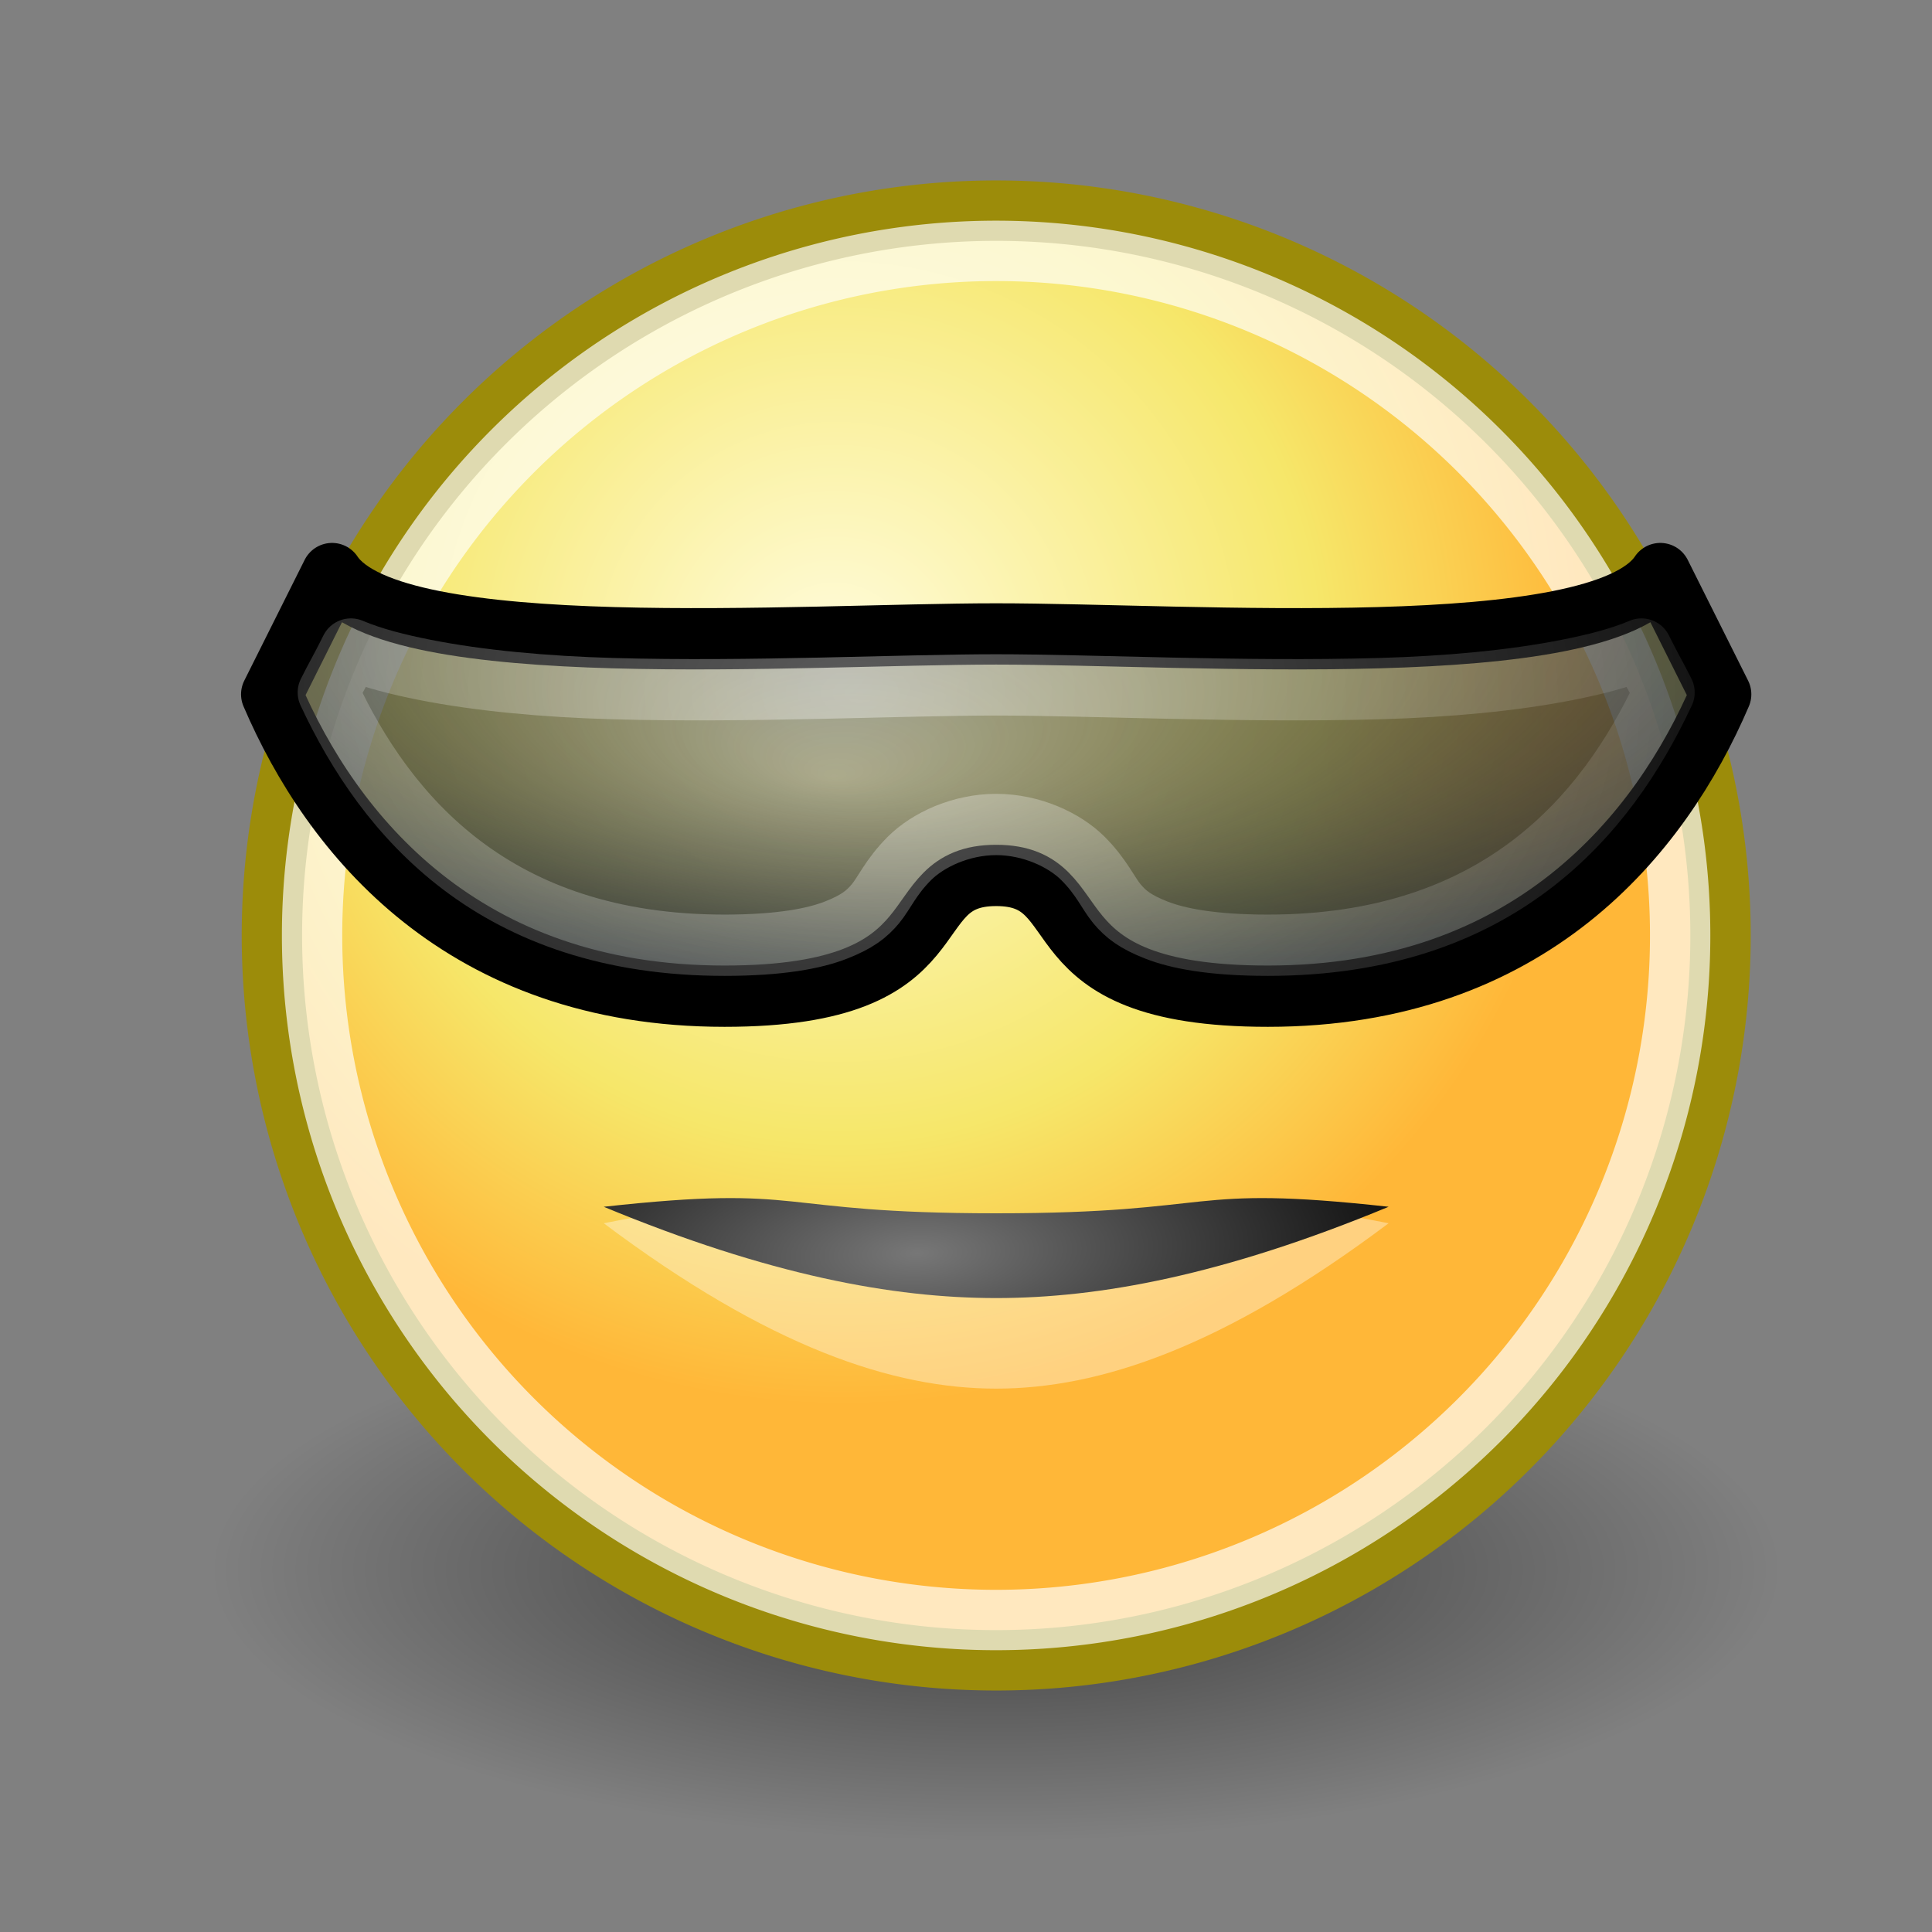 <?xml version="1.0" encoding="UTF-8" standalone="no"?>
<!-- Created with Inkscape (http://www.inkscape.org/) -->
<svg
   xmlns:dc="http://purl.org/dc/elements/1.1/"
   xmlns:cc="http://web.resource.org/cc/"
   xmlns:rdf="http://www.w3.org/1999/02/22-rdf-syntax-ns#"
   xmlns:svg="http://www.w3.org/2000/svg"
   xmlns="http://www.w3.org/2000/svg"
   xmlns:xlink="http://www.w3.org/1999/xlink"
   xmlns:sodipodi="http://sodipodi.sourceforge.net/DTD/sodipodi-0.dtd"
   xmlns:inkscape="http://www.inkscape.org/namespaces/inkscape"
   width="32"
   height="32"
   id="svg4376"
   sodipodi:version="0.32"
   inkscape:version="0.45.1"
   sodipodi:docbase="/storage/Development/Art/Tango/Emotes/face-cool/_dev"
   sodipodi:docname="face-cool_32.svg"
   inkscape:export-filename="/storage/Development/Art/Tango/Emotes/face-cool/32x32/face-cool.png"
   inkscape:export-xdpi="90.000000"
   inkscape:export-ydpi="90.000000"
   inkscape:output_extension="org.inkscape.output.svg.inkscape"
   version="1.0">
  <rect width="100%" height="100%" fill="#808080" stroke="none"/>
  <defs
     id="defs3">
    <linearGradient
       inkscape:collect="always"
       id="linearGradient3243">
      <stop
         style="stop-color:#ffffff;stop-opacity:1;"
         offset="0"
         id="stop3245" />
      <stop
         style="stop-color:#ffffff;stop-opacity:0;"
         offset="1"
         id="stop3247" />
    </linearGradient>
    <linearGradient
       inkscape:collect="always"
       id="linearGradient3229">
      <stop
         style="stop-color:#ffffff;stop-opacity:1;"
         offset="0"
         id="stop3231" />
      <stop
         style="stop-color:#ffffff;stop-opacity:0;"
         offset="1"
         id="stop3233" />
    </linearGradient>
    <linearGradient
       inkscape:collect="always"
       id="linearGradient3206">
      <stop
         style="stop-color:#ffffff;stop-opacity:1;"
         offset="0"
         id="stop3208" />
      <stop
         style="stop-color:#ffffff;stop-opacity:0;"
         offset="1"
         id="stop3210" />
    </linearGradient>
    <linearGradient
       inkscape:collect="always"
       id="linearGradient3213">
      <stop
         style="stop-color:#2e3436;stop-opacity:0.392"
         offset="0"
         id="stop3215" />
      <stop
         style="stop-color:#2e3436;stop-opacity:1"
         offset="1"
         id="stop3217" />
    </linearGradient>
    <linearGradient
       inkscape:collect="always"
       id="linearGradient3191">
      <stop
         style="stop-color:#888a85;stop-opacity:1"
         offset="0"
         id="stop3193" />
      <stop
         style="stop-color:#2e3436;stop-opacity:1"
         offset="1"
         id="stop3195" />
    </linearGradient>
    <linearGradient
       inkscape:collect="always"
       id="linearGradient6076">
      <stop
         style="stop-color:#ef2929;stop-opacity:1"
         offset="0"
         id="stop6078" />
      <stop
         style="stop-color:#ef2929;stop-opacity:0"
         offset="1"
         id="stop6080" />
    </linearGradient>
    <radialGradient
       inkscape:collect="always"
       xlink:href="#linearGradient6076"
       id="radialGradient6086"
       gradientUnits="userSpaceOnUse"
       gradientTransform="matrix(1,0,0,1.846,0,-22.846)"
       cx="35.75"
       cy="27"
       fx="34.818"
       fy="27"
       r="3.25" />
    <linearGradient
       id="linearGradient3110">
      <stop
         style="stop-color:#fcc2c2;stop-opacity:1"
         offset="0"
         id="stop3112" />
      <stop
         style="stop-color:#cc0000"
         offset="1"
         id="stop3114" />
    </linearGradient>
    <radialGradient
       inkscape:collect="always"
       xlink:href="#linearGradient3110"
       id="radialGradient3056"
       gradientUnits="userSpaceOnUse"
       gradientTransform="matrix(-5.343385e-7,-0.317,0.972,-4.735123e-7,1,39.472)"
       cx="44.072"
       cy="24.176"
       fx="44.072"
       fy="24.176"
       r="7.75" />
    <linearGradient
       id="linearGradient3287">
      <stop
         id="stop3289"
         offset="0"
         style="stop-color:#fa9292;stop-opacity:1" />
      <stop
         id="stop3291"
         offset="1"
         style="stop-color:#cc0000" />
    </linearGradient>
    <radialGradient
       gradientTransform="matrix(-0.596,1.9044348e-2,6.3765785e-3,0.244,29.791,-0.444)"
       id="aigrd2"
       cx="25.405"
       cy="84.908"
       r="15.757"
       fx="25.405"
       fy="84.908"
       gradientUnits="userSpaceOnUse">
      <stop
         offset="0"
         style="stop-color:#777777;stop-opacity:1;"
         id="stop8602" />
      <stop
         offset="1"
         style="stop-color:#000000"
         id="stop8604" />
    </radialGradient>
    <linearGradient
       id="linearGradient2102">
      <stop
         style="stop-color:#000000;stop-opacity:1;"
         offset="0"
         id="stop2104" />
      <stop
         style="stop-color:#000000;stop-opacity:0;"
         offset="1"
         id="stop2106" />
    </linearGradient>
    <linearGradient
       id="linearGradient3290">
      <stop
         style="stop-color:#fffcde;stop-opacity:1;"
         offset="0"
         id="stop3292" />
      <stop
         id="stop3294"
         offset="0.645"
         style="stop-color:#f6e76a;stop-opacity:1;" />
      <stop
         style="stop-color:#ffb738;stop-opacity:1;"
         offset="1"
         id="stop3296" />
    </linearGradient>
    <linearGradient
       id="linearGradient3068">
      <stop
         style="stop-color:#cccccc;stop-opacity:1;"
         offset="0"
         id="stop3070" />
      <stop
         id="stop3076"
         offset="0.346"
         style="stop-color:#ffffff;stop-opacity:1;" />
      <stop
         style="stop-color:#ffffff;stop-opacity:1;"
         offset="0.725"
         id="stop3078" />
      <stop
         style="stop-color:#cecece;stop-opacity:1;"
         offset="1"
         id="stop3072" />
    </linearGradient>
    <linearGradient
       inkscape:collect="always"
       id="linearGradient4565">
      <stop
         style="stop-color:#000000;stop-opacity:1;"
         offset="0"
         id="stop4567" />
      <stop
         style="stop-color:#000000;stop-opacity:0;"
         offset="1"
         id="stop4569" />
    </linearGradient>
    <radialGradient
       inkscape:collect="always"
       xlink:href="#linearGradient4565"
       id="radialGradient1360"
       gradientUnits="userSpaceOnUse"
       gradientTransform="matrix(1,0,0,0.333,0,25.714)"
       cx="24.714"
       cy="38.571"
       fx="24.714"
       fy="38.571"
       r="19.714" />
    <radialGradient
       inkscape:collect="always"
       xlink:href="#linearGradient3290"
       id="radialGradient1362"
       gradientUnits="userSpaceOnUse"
       cx="29.288"
       cy="15.721"
       fx="29.158"
       fy="15.756"
       r="8.902" />
    <linearGradient
       inkscape:collect="always"
       xlink:href="#linearGradient2102"
       id="linearGradient2108"
       x1="14"
       y1="21.062"
       x2="14"
       y2="32.875"
       gradientUnits="userSpaceOnUse"
       gradientTransform="matrix(1,0,0,1.034,1.5,-0.627)" />
    <linearGradient
       inkscape:collect="always"
       xlink:href="#linearGradient2102"
       id="linearGradient2124"
       gradientUnits="userSpaceOnUse"
       gradientTransform="matrix(1,0,0,1.071,-22.5,-3.855)"
       x1="14"
       y1="21.062"
       x2="14"
       y2="35.744" />
    <radialGradient
       inkscape:collect="always"
       xlink:href="#linearGradient6076"
       id="radialGradient3946"
       gradientUnits="userSpaceOnUse"
       gradientTransform="matrix(1,0,0,1.846,0,-22.846)"
       cx="35.75"
       cy="27"
       fx="34.818"
       fy="27"
       r="3.25" />
    <radialGradient
       inkscape:collect="always"
       xlink:href="#linearGradient3191"
       id="radialGradient3197"
       cx="19"
       cy="35.26"
       fx="19"
       fy="35.26"
       r="11.792"
       gradientTransform="matrix(1,0,0,0.872,0,4.524)"
       gradientUnits="userSpaceOnUse" />
    <radialGradient
       inkscape:collect="always"
       xlink:href="#linearGradient3213"
       id="radialGradient3219"
       cx="0.94"
       cy="25.995"
       fx="10"
       fy="28.175"
       r="15.557"
       gradientTransform="matrix(0,0.558,-1.232,0,48.518,7.296)"
       gradientUnits="userSpaceOnUse" />
    <linearGradient
       inkscape:collect="always"
       xlink:href="#linearGradient3206"
       id="linearGradient3212"
       x1="22.932"
       y1="18.024"
       x2="24.5"
       y2="28.07"
       gradientUnits="userSpaceOnUse" />
    <radialGradient
       inkscape:collect="always"
       xlink:href="#linearGradient3229"
       id="radialGradient3235"
       cx="22.447"
       cy="12.045"
       fx="22.447"
       fy="12.045"
       r="16.632"
       gradientTransform="matrix(0.89,-1.3807822e-3,7.5523831e-4,0.487,-4.856,5.757)"
       gradientUnits="userSpaceOnUse" />
    <radialGradient
       inkscape:collect="always"
       xlink:href="#linearGradient3243"
       id="radialGradient3249"
       cx="14.236"
       cy="6.301"
       fx="14.236"
       fy="6.301"
       r="11.476"
       gradientTransform="matrix(1.56,1.3609111e-2,-8.7161182e-3,0.999,-7.912,4.993)"
       gradientUnits="userSpaceOnUse" />
  </defs>
  <sodipodi:namedview
     fill="#a40000"
     id="base"
     pagecolor="#ffffff"
     bordercolor="#000000"
     borderopacity="0.196"
     inkscape:pageopacity="0.0"
     inkscape:pageshadow="2"
     inkscape:zoom="18.994727"
     inkscape:cx="30.647856"
     inkscape:cy="11.671981"
     inkscape:current-layer="layer1"
     showgrid="true"
     inkscape:grid-bbox="true"
     inkscape:document-units="px"
     inkscape:showpageshadow="true"
     inkscape:window-width="1400"
     inkscape:window-height="981"
     inkscape:window-x="0"
     inkscape:window-y="25"
     stroke="#8f5902"
     gridspacingx="0.5px"
     gridspacingy="0.5px"
     gridempspacing="2"
     inkscape:grid-points="true"
     showguides="true"
     inkscape:guide-bbox="true"
     width="32px"
     height="32px" />
  <g
     id="layer1"
     inkscape:label="Layer 1"
     inkscape:groupmode="layer">
    <path
       sodipodi:type="arc"
       style="opacity:0.532;color:#000000;fill:url(#radialGradient1360);fill-opacity:1;fill-rule:evenodd;stroke:none;stroke-width:0.405;stroke-linecap:round;stroke-linejoin:round;marker:none;marker-start:none;marker-mid:none;marker-end:none;stroke-miterlimit:4;stroke-dasharray:none;stroke-dashoffset:0;stroke-opacity:1;visibility:visible;display:inline;overflow:visible"
       id="path4563"
       sodipodi:cx="24.714285"
       sodipodi:cy="38.57143"
       sodipodi:rx="19.714285"
       sodipodi:ry="6.5714288"
       d="M 44.429 38.571 A 19.714 6.571 0 1 1  5,38.571 A 19.714 6.571 0 1 1  44.429 38.571 z"
       transform="matrix(0.659,0,0,0.685,0.21,-0.413)" />
    <path
       sodipodi:type="arc"
       style="color:#000000;fill:url(#radialGradient1362);fill-opacity:1;fill-rule:evenodd;stroke:#9c8c0a;stroke-width:0.722;stroke-linecap:round;stroke-linejoin:round;marker:none;marker-start:none;marker-mid:none;marker-end:none;stroke-miterlimit:4;stroke-dasharray:none;stroke-dashoffset:0;stroke-opacity:1;visibility:visible;display:inline;overflow:visible"
       id="path4320"
       sodipodi:cx="31.112698"
       sodipodi:cy="19.008621"
       sodipodi:rx="8.6620579"
       sodipodi:ry="8.6620579"
       d="M 39.775 19.009 A 8.662 8.662 0 1 1  22.451,19.009 A 8.662 8.662 0 1 1  39.775 19.009 z"
       transform="matrix(1.385,0,0,1.386,-26.591,-10.852)" />
    <path
       d="M 39.775 19.009 A 8.662 8.662 0 1 1  22.451,19.009 A 8.662 8.662 0 1 1  39.775 19.009 z"
       sodipodi:ry="8.6620579"
       sodipodi:rx="8.6620579"
       sodipodi:cy="19.008621"
       sodipodi:cx="31.112698"
       id="path4322"
       style="opacity:0.677;color:#000000;fill:none;fill-opacity:1;fill-rule:evenodd;stroke:#ffffff;stroke-width:0.764;stroke-linecap:round;stroke-linejoin:round;marker:none;marker-start:none;marker-mid:none;marker-end:none;stroke-miterlimit:4;stroke-dasharray:none;stroke-dashoffset:0;stroke-opacity:1;visibility:visible;display:inline;overflow:visible"
       sodipodi:type="arc"
       transform="matrix(1.308,0,0,1.309,-24.197,-9.389)" />
    <path
       style="opacity:0.36;fill:#ffffff;fill-opacity:1;fill-rule:nonzero;stroke:none;stroke-miterlimit:4"
       d="M 23,20.261 C 20.263,22.315 18.211,23 16.5,23 C 14.789,23 12.737,22.315 10,20.261 C 13.421,19.576 12.737,20.456 16.5,20.456 C 20.263,20.456 19.579,19.576 23,20.261 z "
       id="path3237"
       sodipodi:nodetypes="czczc" />
    <path
       style="fill:url(#aigrd2);fill-rule:nonzero;stroke:none;stroke-miterlimit:4"
       d="M 23,19.988 C 20.263,21.122 18.211,21.5 16.5,21.5 C 14.789,21.5 12.737,21.122 10,19.988 C 13.421,19.61 12.737,20.096 16.5,20.096 C 20.263,20.096 19.579,19.61 23,19.988 z "
       id="path8606"
       sodipodi:nodetypes="czczc" />
    <path
       style="fill:url(#radialGradient3219);fill-opacity:1;stroke:#000000;stroke-width:1.015;stroke-linecap:round;stroke-linejoin:round;stroke-miterlimit:4;stroke-dashoffset:0;stroke-opacity:1"
       d="M 28.5,11.5 C 28.5,11.5 27.5,9.5 27.5,9.5 C 26.5,11 19.719,10.5 16.5,10.5 C 13.281,10.5 6.5,11 5.5,9.5 C 5.5,9.5 4.5,11.5 4.5,11.5 C 5.5,13.834 7.667,16.5 12,16.5 C 15.999,16.5 14.834,14.5 16.5,14.5 C 18.166,14.5 17.001,16.5 21,16.5 C 25.333,16.5 27.5,13.834 28.5,11.5 z "
       id="path2237"
       sodipodi:nodetypes="ccsccsssc" />
    <path
       sodipodi:type="inkscape:offset"
       inkscape:radius="-0.83340263"
       inkscape:original="M 5.5 9.5 C 5.5 9.5 4.5 11.5 4.5 11.5 C 5.4998253 13.834107 7.6674231 16.5 12 16.5 C 15.999301 16.5 14.833625 14.5 16.5 14.5 C 18.166376 14.5 17.000697 16.5 21 16.5 C 25.332576 16.5 27.500173 13.834107 28.5 11.5 C 28.5 11.5 27.5 9.5 27.5 9.5 C 26.5 11 19.719436 10.5 16.5 10.5 C 13.280562 10.5 6.5 11 5.5 9.5 z "
       style="opacity:0.36;fill:none;fill-opacity:1;stroke:url(#radialGradient3249);stroke-width:1.015;stroke-linecap:round;stroke-linejoin:round;stroke-miterlimit:4;stroke-dashoffset:0;stroke-opacity:1"
       id="path3241"
       d="M 5.812,10.75 C 5.634,11.107 5.553,11.237 5.438,11.469 C 6.397,13.525 8.198,15.656 12,15.656 C 12.93,15.656 13.496,15.542 13.844,15.406 C 14.192,15.27 14.353,15.145 14.5,14.969 C 14.647,14.792 14.755,14.526 15.062,14.219 C 15.37,13.911 15.917,13.656 16.5,13.656 C 17.083,13.656 17.63,13.911 17.938,14.219 C 18.245,14.526 18.353,14.792 18.5,14.969 C 18.647,15.145 18.808,15.27 19.156,15.406 C 19.504,15.542 20.07,15.656 21,15.656 C 24.802,15.656 26.603,13.525 27.562,11.469 C 27.447,11.237 27.366,11.107 27.188,10.75 C 26.822,10.905 26.402,11.008 25.969,11.094 C 25.061,11.274 23.979,11.374 22.844,11.406 C 20.572,11.47 18.067,11.344 16.5,11.344 C 14.933,11.344 12.428,11.47 10.156,11.406 C 9.021,11.374 7.939,11.274 7.031,11.094 C 6.598,11.008 6.178,10.905 5.812,10.75 z " />
  </g>
</svg>
